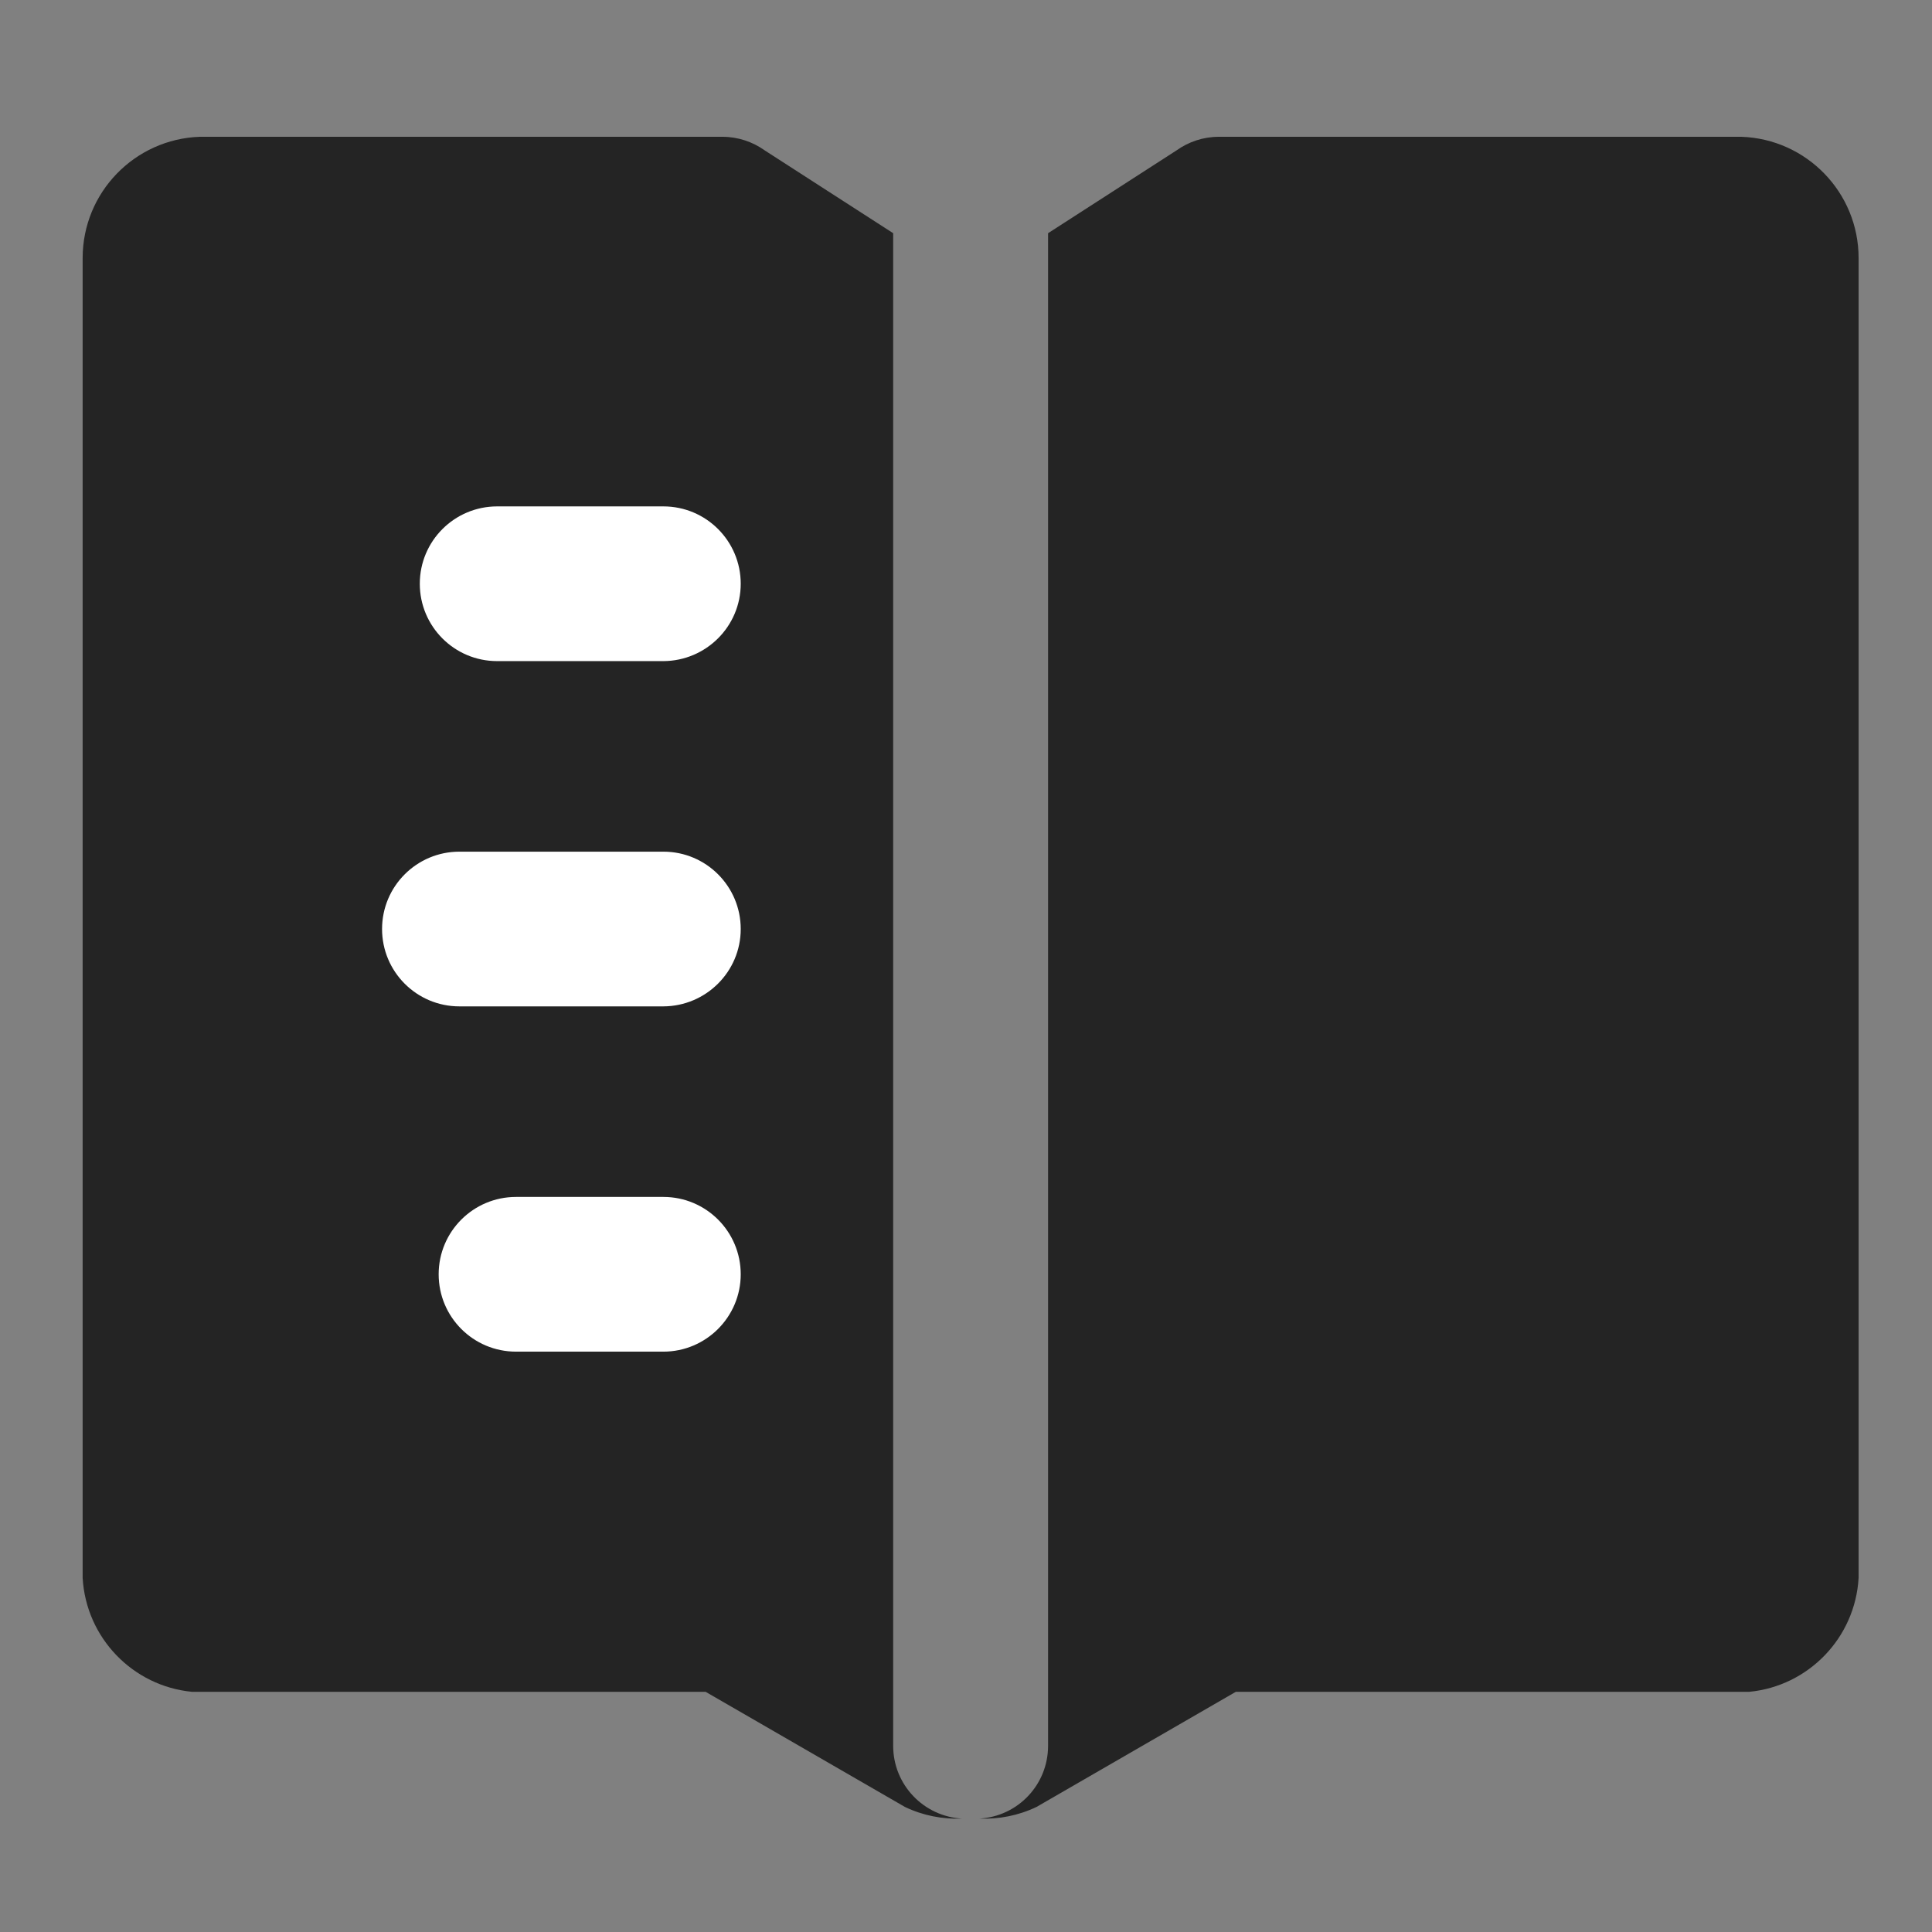 <?xml version="1.0" standalone="no"?><!DOCTYPE svg PUBLIC "-//W3C//DTD SVG 1.1//EN" "http://www.w3.org/Graphics/SVG/1.1/DTD/svg11.dtd"><svg t="1648803400160" class="icon" viewBox="0 0 1024 1024" version="1.1" xmlns="http://www.w3.org/2000/svg" p-id="8183" width="32" height="32" xmlns:xlink="http://www.w3.org/1999/xlink"><rect x="0" y="0" width="1024" height="1024" fill="#808080" stroke="none"/><defs><style type="text/css">@font-face { font-family: feedback-iconfont; src: url("//at.alicdn.com/t/font_1031158_u69w8yhxdu.woff2?t=1630033759944") format("woff2"), url("//at.alicdn.com/t/font_1031158_u69w8yhxdu.woff?t=1630033759944") format("woff"), url("//at.alicdn.com/t/font_1031158_u69w8yhxdu.ttf?t=1630033759944") format("truetype"); }
</style></defs><path d="M555.5 925.3V123.6l68.1-43.9c6.3-4.5 14.1-7.2 22.4-7.2h277c34.5 1.2 62.1 29.5 62.1 64.3v699.5c-1.8 31.8-26.6 57.4-58 60.4H655l-105.6 61c-9.6 4.6-20 6.6-30.4 6.2 20.4-1.1 36.5-17.9 36.5-38.6zM473.4 925.3V123.6l-68.1-43.9c-6.3-4.5-14.1-7.2-22.4-7.2h-277c-34.5 1.2-62.1 29.5-62.1 64.3v699.5c1.8 31.8 26.6 57.4 58 60.4H374l105.6 61c9.6 4.6 20 6.6 30.4 6.2-20.4-1.1-36.6-17.9-36.6-38.6z" fill="#242424" p-id="8184"></path><path d="M392.6 309.4c0-22.6-18.3-41-41-41h-88.1c-22.6 0-41 18.3-41 41 0 22.6 18.3 41 41 41h88.1c22.6-0.1 41-18.4 41-41zM392.6 492.4c0-22.6-18.3-41-41-41H243.5c-22.6 0-41 18.3-41 41 0 22.6 18.3 41 41 41h108.1c22.6-0.1 41-18.4 41-41zM392.6 675.4c0-22.6-18.3-41-41-41h-78.1c-22.6 0-41 18.3-41 41 0 22.6 18.3 41 41 41h78.1c22.6 0 41-18.4 41-41z" fill="#FFFFFF" p-id="8185"></path></svg>